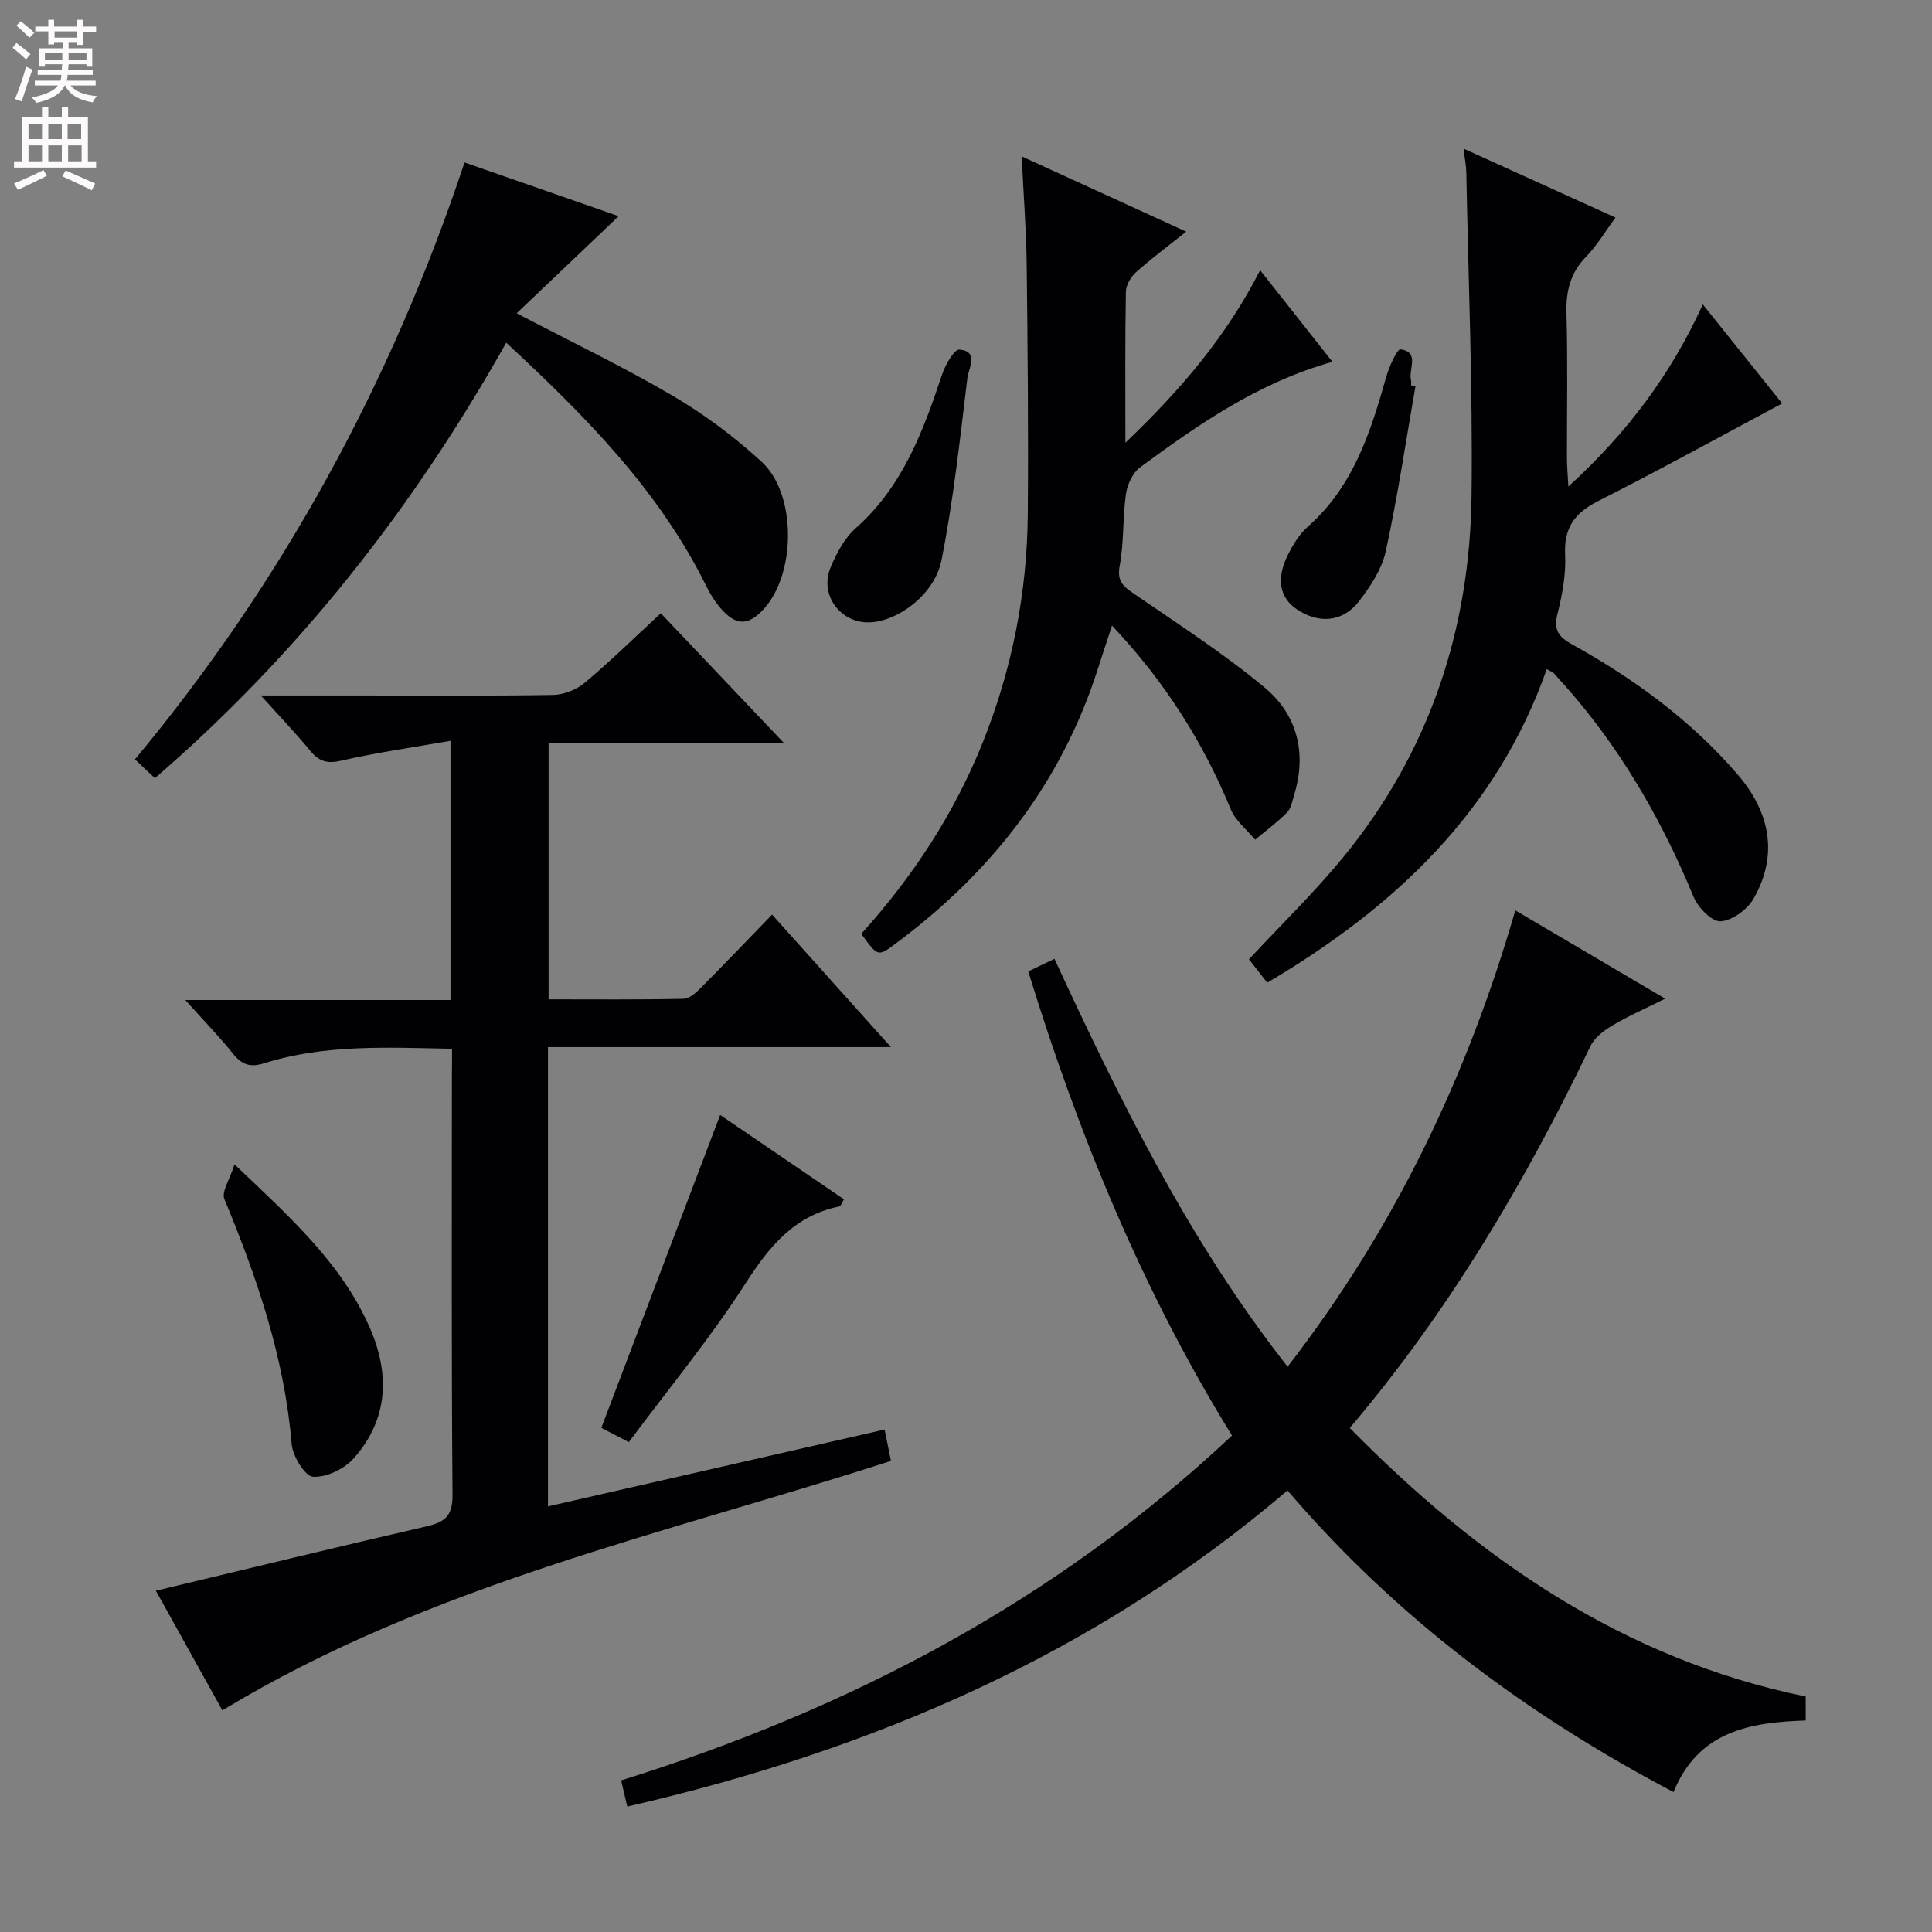 <svg enable-background="new 0 0 400 400" viewBox="0 0 400 400" xmlns="http://www.w3.org/2000/svg"><rect x="0" y="0" width="400" height="400" fill="#808080" stroke="none"/><g fill="#010103"><path d="m93.59 217.14c-13.62-.28-26.46-.93-38.91 3-2.82.89-4.56.34-6.38-1.92-2.88-3.59-6.1-6.9-9.94-11.18h54.91c0-17.83 0-35.08 0-53.66-7.79 1.37-15.26 2.41-22.58 4.1-2.93.68-4.61.19-6.43-2.01-3.02-3.66-6.31-7.1-10.26-11.48h20.49c13.33 0 26.66.11 39.99-.11 2.22-.04 4.84-1.06 6.55-2.49 5.33-4.48 10.32-9.37 15.78-14.42 8.38 8.83 16.61 17.49 25.44 26.8-16.54 0-32.39 0-48.67 0v53.13c9.42 0 18.71.09 27.99-.11 1.22-.03 2.59-1.33 3.6-2.34 4.81-4.83 9.52-9.77 14.68-15.09 8.23 9.17 16.05 17.89 24.61 27.43-24.14 0-47.44 0-71.01 0v95.09c23.26-5.31 46.26-10.56 69.7-15.91.47 2.34.88 4.37 1.31 6.49-46.95 15.17-95.33 25.56-138.42 51.65-4.32-7.77-8.94-16.08-13.77-24.77 19.04-4.55 37.54-9.06 56.1-13.34 3.77-.87 5.36-2.18 5.32-6.5-.24-28.99-.13-57.99-.13-86.98.03-1.65.03-3.28.03-5.38z"/><path d="m212.89 201.12c1.92-.92 3.52-1.69 5.42-2.61 13.67 29.52 27.84 58.39 48.27 84.45 22.14-28.61 37.15-59.98 47.15-94.47 9.94 5.85 20.04 11.8 31.03 18.27-4.09 2.04-7.64 3.59-10.95 5.56-1.75 1.04-3.68 2.5-4.52 4.26-13.5 28.14-29.28 54.84-49.83 79.07 26.59 27.04 56.6 47.83 94.39 55.6v4.96c-11.51.37-22.24 2.19-27.36 14.82-30.43-16.03-57.33-36.04-79.93-62.45-39.74 33.92-85.96 53.81-136.69 65.45-.43-1.85-.82-3.5-1.27-5.42 47.43-14.81 90.04-37.19 126.47-71.39-18.48-29.96-31.72-62.09-42.18-96.1z"/><path d="m303.01 30.77c10.65 4.84 20.75 9.42 31.46 14.28-2.17 2.94-3.83 5.78-6.06 8.07-3.28 3.37-4.22 7.14-4.09 11.74.28 9.99.08 19.99.1 29.98 0 1.61.15 3.22.29 5.9 12.15-11.09 21.21-23.15 27.84-37.71 5.7 7.1 11.15 13.91 16.43 20.5-12.89 6.88-25.35 13.77-38.05 20.18-4.88 2.47-7.16 5.51-6.89 11.13.2 4.07-.58 8.29-1.59 12.28-.83 3.29.24 4.74 2.97 6.26 12.88 7.14 24.63 15.7 34.35 26.98 6.74 7.83 8.44 16.69 3.29 25.7-1.28 2.25-4.41 4.53-6.82 4.69-1.79.12-4.67-2.83-5.58-5.02-6.15-14.86-13.93-28.69-24.28-41.03-1.5-1.78-3.05-3.53-4.62-5.25-.32-.35-.83-.51-1.52-.91-10.37 29.41-31.37 49.26-57.86 64.91-1.37-1.74-2.65-3.37-3.8-4.83 6.67-7.17 13.47-13.77 19.45-21.05 17.89-21.77 26.32-47.19 26.64-75.1.26-22.29-.67-44.59-1.09-66.89-.03-1.28-.3-2.58-.57-4.81z"/><path d="m211.53 32.38c11.75 5.38 22.55 10.32 34.06 15.58-3.87 3.09-7.27 5.6-10.4 8.41-1.08.97-2.07 2.68-2.09 4.06-.18 9.98-.1 19.97-.1 31.23 11.37-10.86 20.82-21.86 27.9-35.71 5.02 6.37 9.81 12.43 14.97 18.96-15.29 4.29-27.67 12.89-39.81 21.84-1.53 1.13-2.66 3.53-2.94 5.5-.7 4.92-.39 10-1.3 14.87-.6 3.21.7 4.26 2.96 5.81 9.15 6.28 18.53 12.33 27.04 19.41 6.73 5.59 8.78 13.51 6.13 22.21-.39 1.26-.62 2.79-1.47 3.65-2.03 2.06-4.39 3.79-6.62 5.65-1.71-2.08-4.06-3.9-5.04-6.29-5.77-13.98-13.69-26.49-24.59-38.03-1.07 3.25-1.98 5.97-2.85 8.7-7.57 23.87-22.22 42.53-42.16 57.29-3.47 2.57-3.51 2.51-6.9-2.18 10.63-11.77 19.27-24.9 25.19-39.73 6.04-15.12 9.14-30.87 9.28-47.12.14-17.32-.02-34.65-.23-51.97-.09-6.96-.64-13.91-1.03-22.14z"/><path d="m96.18 33.64c11.06 3.86 21.35 7.45 31.9 11.12-7.14 6.79-13.97 13.3-21.11 20.1 11.56 6.05 22.22 11.16 32.37 17.12 6.53 3.84 12.74 8.49 18.33 13.61 7.23 6.63 7.16 22.95.59 30.35-3.25 3.66-5.83 3.72-9.06 0-1.18-1.36-2.17-2.96-2.97-4.59-9.77-19.79-24.94-35.12-41.42-50.4-19.25 34.26-43 64.49-72.74 90.16-1.44-1.36-2.63-2.48-4.13-3.89 30.6-36.79 53.03-77.99 68.24-123.58z"/><path d="m130.19 298.58c-2.53-1.32-4.13-2.15-5.69-2.96 8.18-21.55 16.29-42.9 24.6-64.78 8.45 5.76 17.01 11.59 25.64 17.47-.45.72-.65 1.4-.96 1.47-9.34 1.9-14.52 8.29-19.47 16-7.24 11.26-15.83 21.67-24.12 32.8z"/><path d="m48.55 241.07c11.56 10.98 21.98 20.36 27.85 33.45 4.34 9.69 4.13 19.2-3.17 27.42-1.94 2.19-5.67 3.99-8.43 3.8-1.68-.12-4.21-4.28-4.42-6.79-1.48-17.81-7.14-34.35-13.92-50.68-.64-1.53 1.11-4.06 2.09-7.2z"/><path d="m179.92 128.86c-5.95.12-10.27-5.69-7.99-11.29 1.22-2.99 2.91-6.16 5.28-8.26 9.68-8.58 13.92-20.01 17.83-31.75.67-2 2.51-5.26 3.58-5.18 4.14.34 1.91 3.91 1.67 5.85-1.53 12.63-2.89 25.32-5.37 37.78-1.43 7.15-9.16 12.73-15 12.85z"/><path d="m293.06 79.95c-1.99 11.41-3.69 22.88-6.15 34.18-.81 3.71-3.18 7.31-5.57 10.39-3.37 4.34-8.37 4.67-12.88 1.6-3.48-2.36-4.27-6.2-1.9-11.06 1.08-2.21 2.46-4.48 4.27-6.08 9.35-8.26 12.92-19.43 16.15-30.86.61-2.15 2.26-5.89 2.99-5.79 4.07.58 1.57 4.17 2.17 6.45.08.31.01.66.01 1 .31.07.61.12.91.17z"/></g><path d="m2.6 9.9.8-1c.9.7 1.9 1.4 2.9 2.3l-.9 1.1c-1.1-1-2-1.8-2.8-2.4zm.5 10.6c.9-2.1 1.6-4.3 2.3-6.7.4.2.8.4 1.3.6-.7 2.1-1.5 4.3-2.2 6.6zm.3-15.2.9-.9c1 .8 2 1.6 2.8 2.4l-1 1c-.9-.9-1.8-1.7-2.7-2.5zm12.6-1.2h1.2v1.4h2.7v1.1h-2.7v2.7h-1.2v-.6h-1.8v1.3h4.9v3.8h-1.2v-.5h-3.7c0 .4-.1.9-.1 1.2h5.1v1h-5.2c0 .5-.1.9-.2 1.2h6v1h-5.2c1.1 1.3 2.9 2 5.5 2.2-.4.4-.7.8-.9 1.3-2.9-.5-4.8-1.6-5.7-3.5h-.1c-.8 1.7-2.7 2.9-5.9 3.6-.2-.4-.6-.8-.9-1.1 2.8-.6 4.6-1.4 5.4-2.5h-4.8v-1h5.3c.1-.3.2-.7.2-1.2h-4.9v-1h5c0-.4 0-.8.1-1.2h-3.6v.5h-1.2v-3.8h4.9v-1.3h-1.8v.5h-1.2v-2.7h-2.7v-1h2.7v-1.4h1.2v1.4h4.8zm-6.7 8.3h3.6c0-.4 0-.9 0-1.4h-3.6zm1.9-4.6h4.8v-1.3h-4.7v1.3zm6.7 3.2h-3.7v1.4h3.7z" fill="#fcfafa"/><path d="m8.7 22.1h1.3v2.2h2.8v-2.2h1.3v2.2h4.1v9.1h1.7v1.3h-17v-1.3h1.7v-9.1h4.1zm.3 13.1.7 1.2c-1.8.9-3.8 1.9-6 2.9-.2-.4-.5-.8-.8-1.3 2.3-1 4.4-1.9 6.1-2.8zm-3.1-6.4h2.8v-3.2h-2.8zm0 4.6h2.8v-3.3h-2.8zm4.1-4.6h2.8v-3.2h-2.8zm0 4.6h2.8v-3.3h-2.8zm3.6 1.9c2.1.9 4.1 1.8 6.1 2.7l-.7 1.4c-2.2-1.1-4.2-2-6.1-2.9zm3.2-9.7h-2.8v3.2h2.8zm-2.7 7.8h2.8v-3.3h-2.8z" fill="#fcfafa"/></svg>